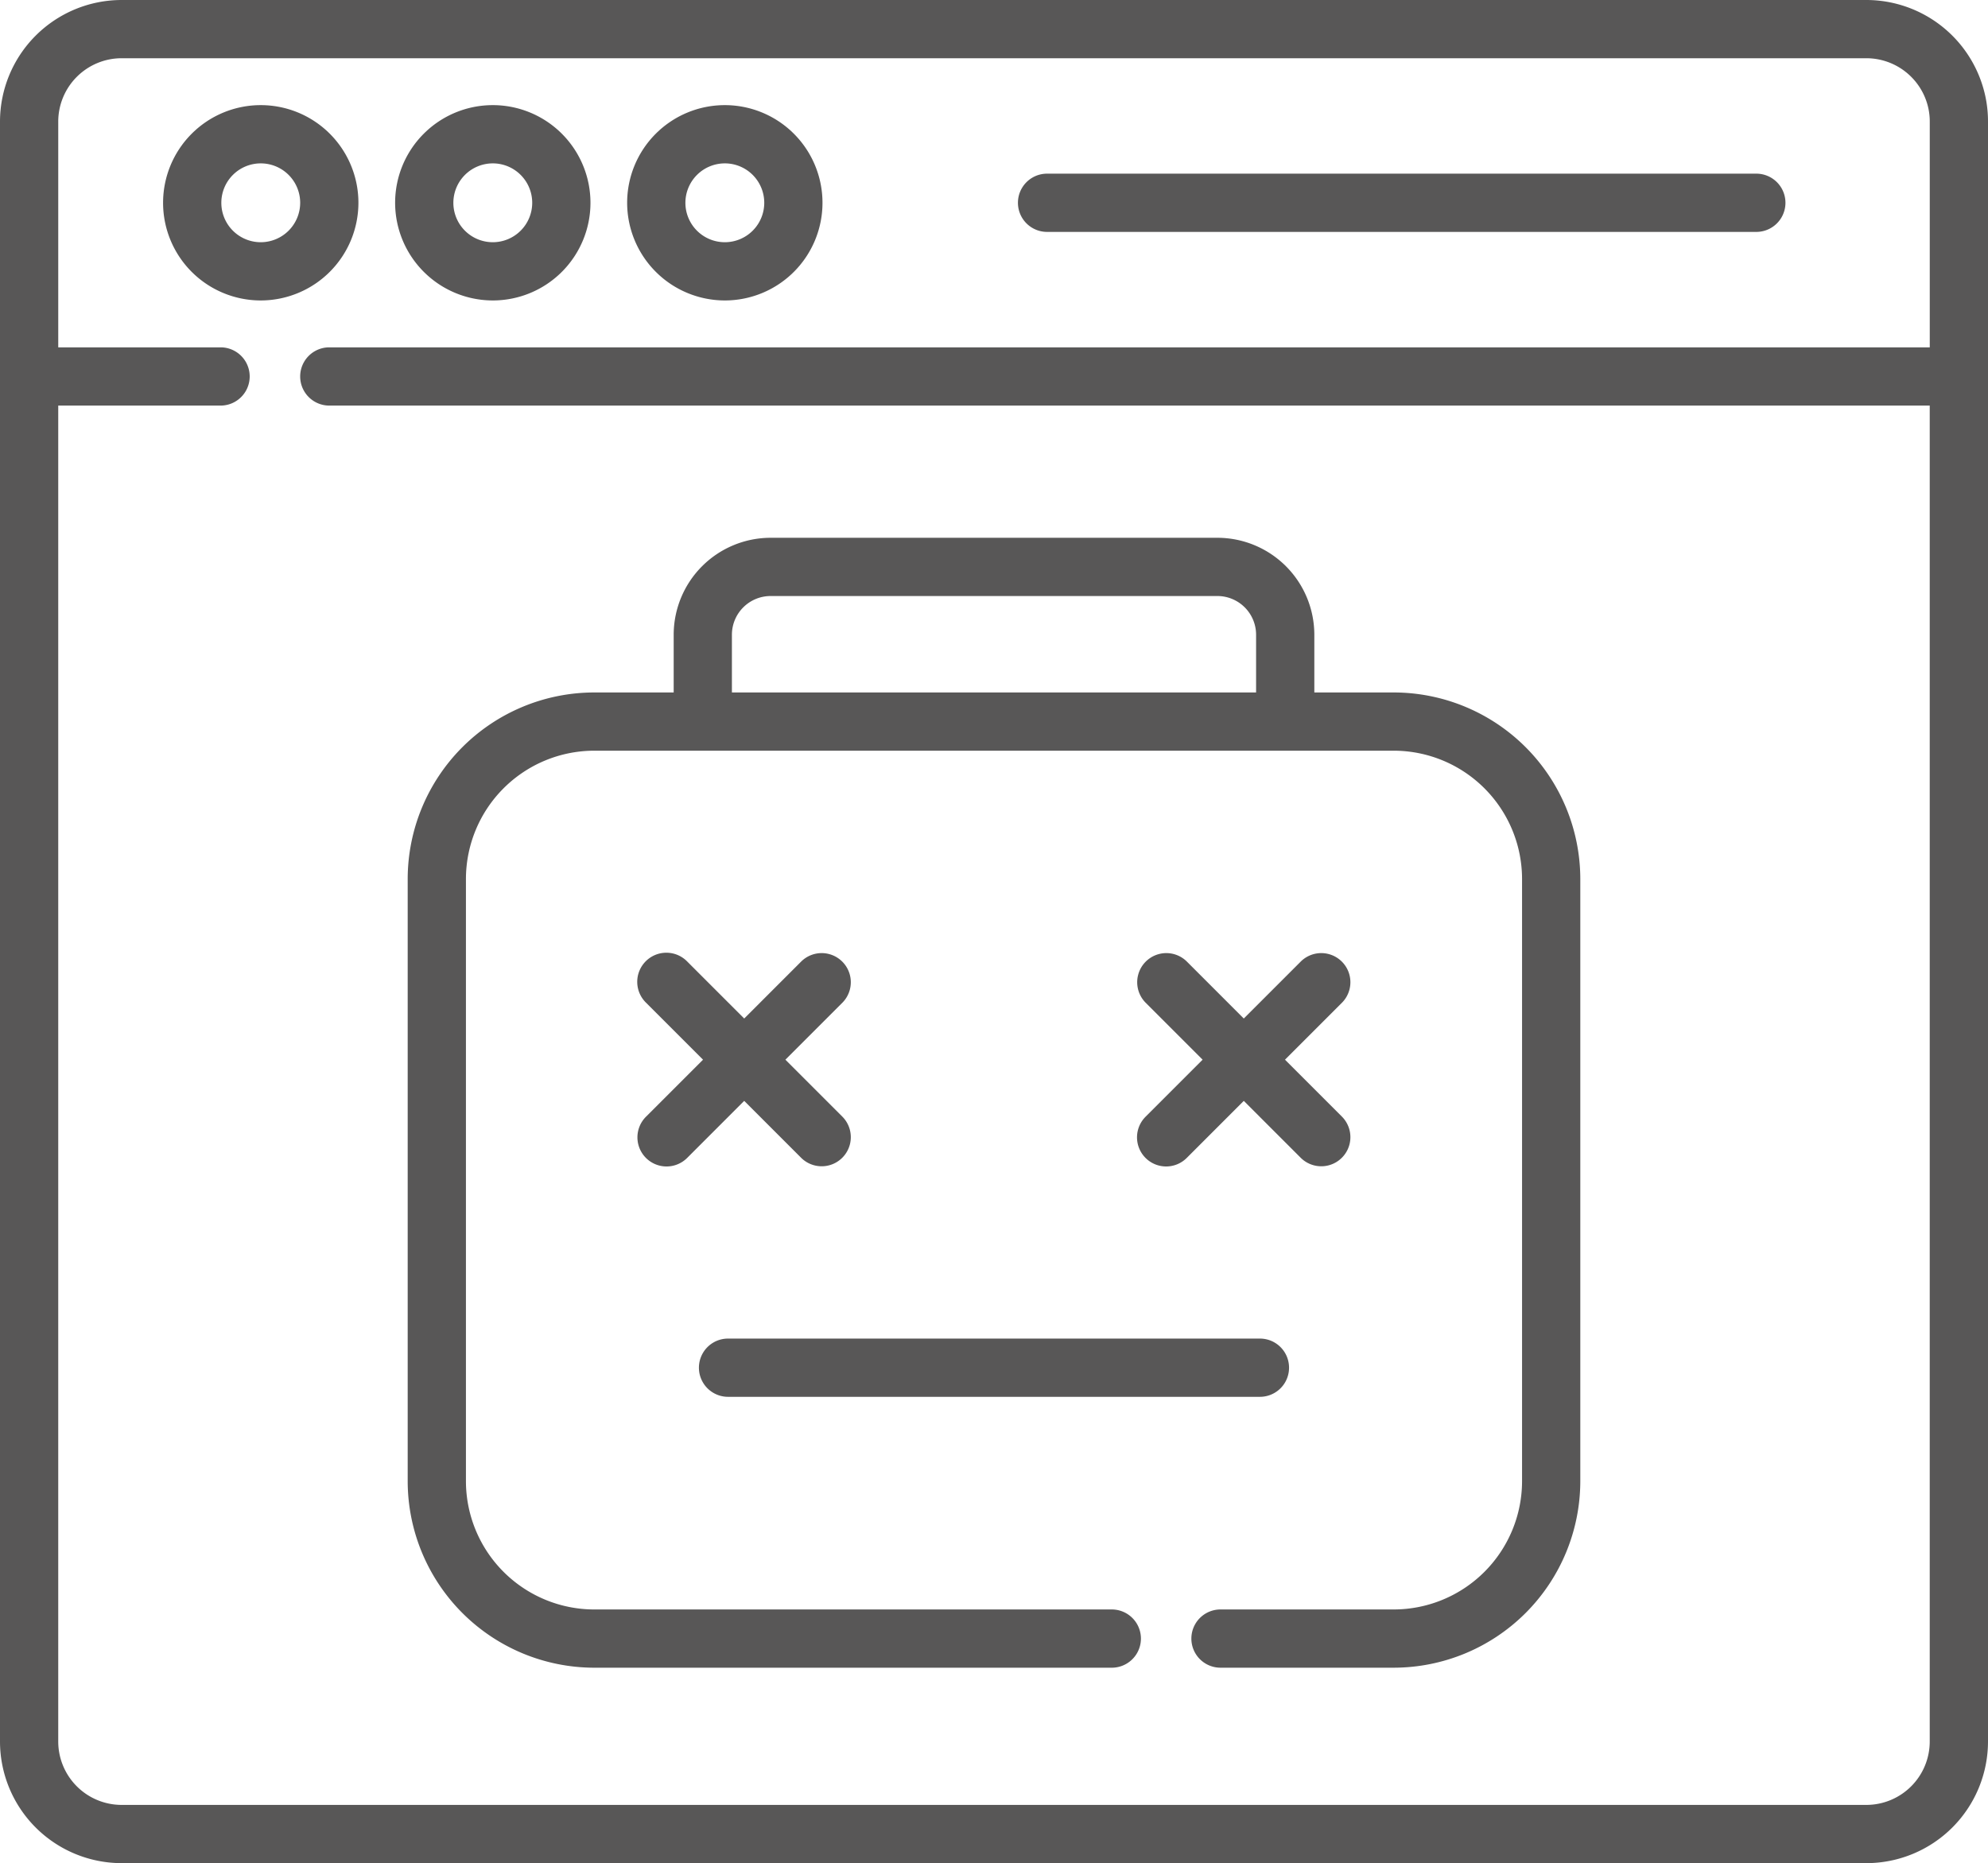 <svg xmlns="http://www.w3.org/2000/svg" width="287.424" height="269.394" viewBox="0 0 287.424 269.394">
  <g id="Group_191" data-name="Group 191" transform="translate(0 0)">
    <path id="Path_828" data-name="Path 828" d="M70.242,41.2A14.121,14.121,0,1,0,56.12,55.32,14.134,14.134,0,0,0,70.242,41.2Zm-14.12,5.7a5.7,5.7,0,1,1,5.7-5.7,5.708,5.708,0,0,1-5.7,5.7Zm0,0" transform="translate(-18.422 -11.877)" fill="#585757"/>
    <path id="Path_829" data-name="Path 829" d="M115.882,55.32A14.121,14.121,0,1,0,101.762,41.2,14.138,14.138,0,0,0,115.882,55.32Zm0-19.821a5.7,5.7,0,1,1-5.7,5.7A5.706,5.706,0,0,1,115.882,35.5Zm0,0" transform="translate(-44.635 -11.877)" fill="#585757"/>
    <path id="Path_830" data-name="Path 830" d="M175.642,55.32A14.121,14.121,0,1,0,161.52,41.2,14.138,14.138,0,0,0,175.642,55.32Zm0-19.821a5.7,5.7,0,1,1-5.7,5.7A5.706,5.706,0,0,1,175.642,35.5Zm0,0" transform="translate(-70.847 -11.877)" fill="#585757"/>
    <path id="Path_831" data-name="Path 831" d="M266.378,53.151H368.923a4.21,4.21,0,1,0,0-8.421H266.378a4.21,4.21,0,0,0,0,8.421Zm0,0" transform="translate(-114.994 -19.62)" fill="#585757"/>
    <path id="Path_832" data-name="Path 832" d="M287.187,14.688c-.024-.145-.05-.287-.079-.432-.013-.07-.026-.143-.042-.215A17.612,17.612,0,0,0,269.844,0H17.58A17.6,17.6,0,0,0,0,17.58V251.814a17.6,17.6,0,0,0,17.58,17.58H269.844a17.6,17.6,0,0,0,17.58-17.58V17.58a17.732,17.732,0,0,0-.237-2.892ZM269.844,260.974H17.58a9.171,9.171,0,0,1-9.16-9.16V58.644h23.47a4.21,4.21,0,1,0,0-8.421H8.421V17.58a9.171,9.171,0,0,1,9.16-9.16H269.844a9.178,9.178,0,0,1,8.747,6.438c.011.037.022.072.033.107.033.11.061.217.09.327.011.037.02.075.029.112.026.11.053.221.075.331.046.224.083.452.112.68q.016.115.026.23a8.763,8.763,0,0,1,.048.934V50.223H47.61a4.21,4.21,0,0,0,0,8.421H279v193.17a9.171,9.171,0,0,1-9.16,9.16Zm0,0" fill="#585757"/>
    <path id="Path_833" data-name="Path 833" d="M165.4,275.085a4.211,4.211,0,0,0,5.954,0l8.25-8.252,8.252,8.252a4.211,4.211,0,0,0,5.954-5.956l-8.25-8.25,8.25-8.25a4.211,4.211,0,0,0-5.954-5.956l-8.252,8.252-8.25-8.252a4.211,4.211,0,1,0-5.954,5.956l8.25,8.25-8.25,8.25a4.211,4.211,0,0,0,0,5.956Zm0,0" transform="translate(-72.007 -107.657)" fill="#585757"/>
    <path id="Path_834" data-name="Path 834" d="M294.067,275.085a4.211,4.211,0,0,0,5.954,0l8.25-8.252,8.252,8.252a4.211,4.211,0,0,0,5.954-5.956l-8.25-8.25,8.25-8.25a4.211,4.211,0,0,0-5.954-5.956l-8.252,8.252-8.25-8.252a4.211,4.211,0,0,0-5.954,5.956l8.25,8.25-8.25,8.25a4.211,4.211,0,0,0,0,5.956Zm0,0" transform="translate(-128.444 -107.657)" fill="#585757"/>
    <path id="Path_835" data-name="Path 835" d="M184.214,353.194h76.9a4.21,4.21,0,0,0,0-8.421h-76.9a4.21,4.21,0,1,0,0,8.421Zm0,0" transform="translate(-78.954 -151.226)" fill="#585757"/>
    <path id="Path_836" data-name="Path 836" d="M247.565,160.88H236.081v-8.35a14.03,14.03,0,0,0-14.012-14.015h-64.6a14.03,14.03,0,0,0-14.012,14.015v8.35H131.97A27,27,0,0,0,105,187.85v87.072a27,27,0,0,0,26.97,26.97H206.8a4.21,4.21,0,1,0,0-8.421H131.97a18.571,18.571,0,0,1-18.549-18.549V187.85A18.571,18.571,0,0,1,131.97,169.3H247.565a18.571,18.571,0,0,1,18.549,18.549v87.072a18.571,18.571,0,0,1-18.549,18.549H222.514a4.21,4.21,0,1,0,0,8.421h25.051a27,27,0,0,0,26.97-26.97V187.85a27,27,0,0,0-26.97-26.97Zm-95.69,0v-8.35a5.6,5.6,0,0,1,5.592-5.594h64.6a5.6,5.6,0,0,1,5.594,5.594v8.35Zm0,0" transform="translate(-46.056 -60.756)" fill="#585757"/>
  </g>
</svg>
